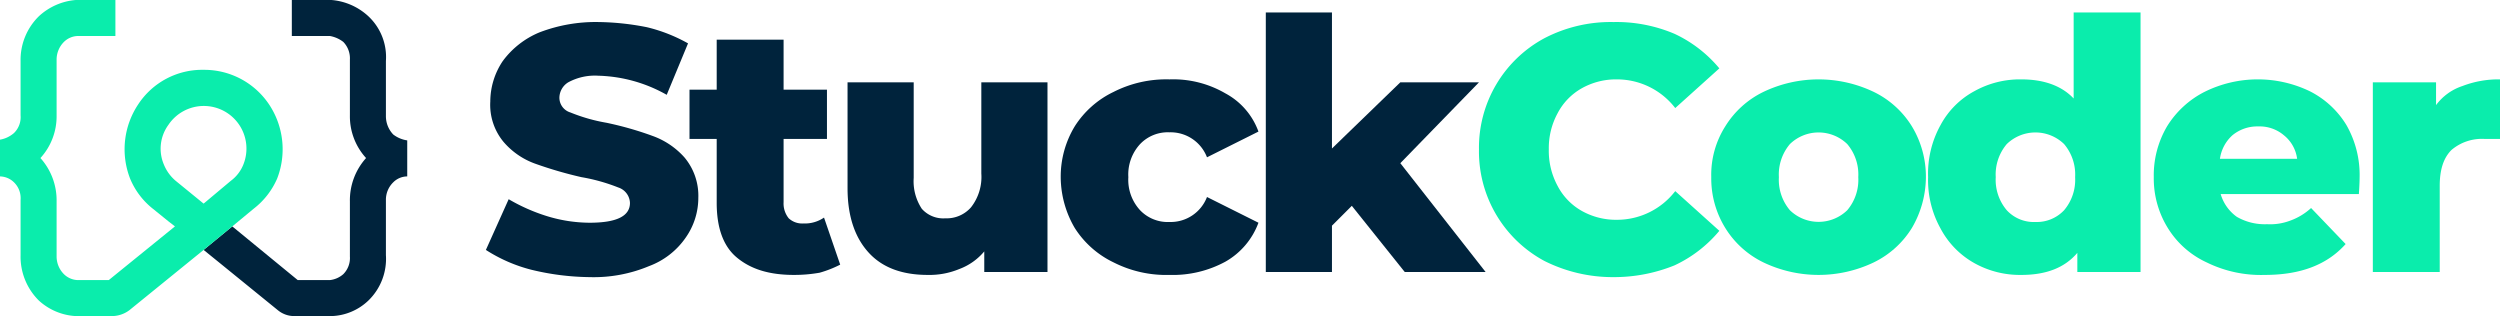 <svg xmlns="http://www.w3.org/2000/svg" viewBox="0 0 340.1 43"><defs><style>.cls-1{fill:#00233c;}.cls-2{fill:#0aedac;}</style></defs><title>StuckCoder_Lying_Original_White_BG</title><g id="Layer_2" data-name="Layer 2"><g id="Horizontal_Logo" data-name="Horizontal Logo"><path class="cls-1" d="M72.3,36.7A21,21,0,0,1,66.1,34l3.1-6.9a24.8,24.8,0,0,0,5.2,2.3,20,20,0,0,0,5.8.9c3.7,0,5.5-.9,5.5-2.7a2.3,2.3,0,0,0-1.6-2.1,24.9,24.9,0,0,0-5-1.4,54.9,54.9,0,0,1-6.2-1.8,10.2,10.2,0,0,1-4.4-3,7.9,7.9,0,0,1-1.8-5.5,9.9,9.9,0,0,1,1.7-5.5,11.8,11.8,0,0,1,5-3.9A21.4,21.4,0,0,1,81.5,3a35.9,35.9,0,0,1,6.5.7,21.8,21.8,0,0,1,5.6,2.2l-2.9,7a19.9,19.9,0,0,0-9.3-2.6,7.6,7.6,0,0,0-4.1.9,2.5,2.5,0,0,0-1.2,2.1,2.1,2.1,0,0,0,1.5,2,23.5,23.5,0,0,0,4.9,1.4,45,45,0,0,1,6.3,1.8,10.6,10.6,0,0,1,4.3,2.9A8.1,8.1,0,0,1,95,26.9a9.4,9.4,0,0,1-1.7,5.4,10.5,10.5,0,0,1-5,3.9,19.5,19.5,0,0,1-8.1,1.5A34.9,34.9,0,0,1,72.3,36.7Z"/><path class="cls-1" d="M114.3,36a14.9,14.9,0,0,1-2.8,1.1,19.8,19.8,0,0,1-3.5.3c-3.4,0-5.9-.8-7.8-2.4s-2.7-4.2-2.7-7.4V18.9H93.8V12.2h3.7V5.4h9.1v6.8h5.9v6.7h-5.9v8.6a3.2,3.2,0,0,0,.7,2.2,2.7,2.7,0,0,0,2,.7,4.6,4.6,0,0,0,2.8-.8Z"/><path class="cls-1" d="M142.5,11.2V37h-8.6V34.2a8.1,8.1,0,0,1-3.4,2.4,10.6,10.6,0,0,1-4.3.8c-3.3,0-6-.9-7.9-2.9s-3-4.9-3-8.9V11.2h9v13a6.8,6.8,0,0,0,1.1,4.2,3.9,3.9,0,0,0,3.2,1.3,4.4,4.4,0,0,0,3.5-1.5,6.7,6.7,0,0,0,1.4-4.6V11.2Z"/><path class="cls-1" d="M151.5,35.7a12.8,12.8,0,0,1-5.3-4.7,13.8,13.8,0,0,1-1.9-6.9,13.2,13.2,0,0,1,1.9-6.9,12.8,12.8,0,0,1,5.3-4.7,15.8,15.8,0,0,1,7.6-1.7,14.1,14.1,0,0,1,7.6,1.9,9.6,9.6,0,0,1,4.5,5.2l-7,3.5a5.3,5.3,0,0,0-5.1-3.4,5.2,5.2,0,0,0-4,1.6,6.1,6.1,0,0,0-1.6,4.5,6.1,6.1,0,0,0,1.6,4.5,5.2,5.2,0,0,0,4,1.6,5.3,5.3,0,0,0,5.1-3.4l7,3.5a10.1,10.1,0,0,1-4.5,5.3,15,15,0,0,1-7.6,1.8A15.8,15.8,0,0,1,151.5,35.7Z"/><path class="cls-1" d="M183.9,28l-2.7,2.7V37h-9V1.7h9V20.2l9.3-9h10.7l-10.7,11L202.1,37h-11Z"/><path class="cls-2" d="M210.1,35.5a16.9,16.9,0,0,1-8.9-15.2,16.9,16.9,0,0,1,8.9-15.1A19.5,19.5,0,0,1,219.5,3a20.2,20.2,0,0,1,8.3,1.6,17.6,17.6,0,0,1,6.1,4.7l-6,5.4a10,10,0,0,0-7.9-3.9,9.5,9.5,0,0,0-4.8,1.2,8.3,8.3,0,0,0-3.3,3.4,9.9,9.9,0,0,0-1.2,4.9,10,10,0,0,0,1.2,5,8.3,8.3,0,0,0,3.3,3.4,9.5,9.5,0,0,0,4.8,1.2,10,10,0,0,0,7.9-3.9l6,5.4a17.6,17.6,0,0,1-6.1,4.7,21.9,21.9,0,0,1-8.3,1.6A20.7,20.7,0,0,1,210.1,35.5Z"/><path class="cls-2" d="M239.9,35.7a12.5,12.5,0,0,1-5.2-4.7,12.8,12.8,0,0,1-1.9-6.9,12.3,12.3,0,0,1,1.9-6.9,12.5,12.5,0,0,1,5.2-4.7,17.4,17.4,0,0,1,15,0,12.5,12.5,0,0,1,5.2,4.7,13.2,13.2,0,0,1,1.9,6.9,13.8,13.8,0,0,1-1.9,6.9,12.5,12.5,0,0,1-5.2,4.7,17.4,17.4,0,0,1-15,0Zm11.4-7.1a6.4,6.4,0,0,0,1.5-4.5,6.4,6.4,0,0,0-1.5-4.5,5.6,5.6,0,0,0-7.8,0,6.4,6.4,0,0,0-1.5,4.5,6.4,6.4,0,0,0,1.5,4.5,5.6,5.6,0,0,0,7.8,0Z"/><path class="cls-2" d="M291.2,1.7V37h-8.6V34.4c-1.7,2-4.2,3-7.6,3a12.7,12.7,0,0,1-6.4-1.6,11.6,11.6,0,0,1-4.6-4.7,13.5,13.5,0,0,1-1.7-7A13.6,13.6,0,0,1,264,17a11.3,11.3,0,0,1,4.6-4.6,12.7,12.7,0,0,1,6.4-1.6c3.1,0,5.5.9,7.1,2.6V1.7ZM280.8,28.6a6.4,6.4,0,0,0,1.5-4.5,6.4,6.4,0,0,0-1.5-4.5,5.6,5.6,0,0,0-7.8,0,6.4,6.4,0,0,0-1.5,4.5,6.4,6.4,0,0,0,1.5,4.5,5,5,0,0,0,3.9,1.6A5.1,5.1,0,0,0,280.8,28.6Z"/><path class="cls-2" d="M320.9,26.4H302.1a5.8,5.8,0,0,0,2.2,3.1,7.6,7.6,0,0,0,4.1,1,7.7,7.7,0,0,0,3.2-.5,8.4,8.4,0,0,0,2.8-1.7l4.7,4.9c-2.5,2.8-6.1,4.2-11,4.2a16.7,16.7,0,0,1-7.9-1.7,12.2,12.2,0,0,1-5.3-4.7,12.8,12.8,0,0,1-1.9-6.9,13.1,13.1,0,0,1,1.8-6.9,12.8,12.8,0,0,1,5.1-4.7,16.3,16.3,0,0,1,14.3-.1,12.3,12.3,0,0,1,5,4.6,13.7,13.7,0,0,1,1.8,7.2S321,25,320.9,26.4Zm-17.2-8a5.3,5.3,0,0,0-1.7,3.2h10.5a4.9,4.9,0,0,0-1.8-3.2,5.1,5.1,0,0,0-3.5-1.2A5.3,5.3,0,0,0,303.7,18.4Z"/><path class="cls-2" d="M335,11.7a13.6,13.6,0,0,1,5.1-.9v8.1H338a6.4,6.4,0,0,0-4.5,1.5c-1.1,1.1-1.6,2.7-1.6,4.9V37h-9.1V11.2h8.6v3.1A7.3,7.3,0,0,1,335,11.7Z"/><path class="cls-1" d="M55.4,19.1V24a2.7,2.7,0,0,0-1.9.8,3.3,3.3,0,0,0-1,2.4v7.5a7.9,7.9,0,0,1-2.4,6.2,7.6,7.6,0,0,1-5,2.1H40a3.5,3.5,0,0,1-2.2-.8l-8-6.5L27.7,34l3.9-3.2,8.9,7.3h4.4a3.3,3.3,0,0,0,1.8-.8,3.1,3.1,0,0,0,.9-2.4h0V27.4a8.6,8.6,0,0,1,2.2-5.9,8.4,8.4,0,0,1-2.2-5.8V8.1a3.2,3.2,0,0,0-.9-2.4,4.2,4.2,0,0,0-1.8-.8H39.7V0h5.4a8.4,8.4,0,0,1,5,2.2,7.6,7.6,0,0,1,2.4,6.1v7.5a3.6,3.6,0,0,0,1,2.5A4.1,4.1,0,0,0,55.4,19.1Z"/><path class="cls-2" d="M36.6,14.2a10.6,10.6,0,0,0-8.9-4.7,10.4,10.4,0,0,0-8.9,4.7,11,11,0,0,0-1.1,10.1,10.2,10.2,0,0,0,3.1,4.1l2.1,1.7.9.7-9,7.3H10.5a2.8,2.8,0,0,1-1.8-.8,3.4,3.4,0,0,1-1-2.4V27.4a8.6,8.6,0,0,0-2.2-5.9,8.4,8.4,0,0,0,2.2-5.8V8.1a3.4,3.4,0,0,1,1-2.4,2.8,2.8,0,0,1,1.8-.8h5.2V0H10.3a8.4,8.4,0,0,0-5,2.2A8.3,8.3,0,0,0,2.8,8.3v7.4h0a3,3,0,0,1-.9,2.4,3.9,3.9,0,0,1-1.9.9V24a2.8,2.8,0,0,1,1.9.8,3,3,0,0,1,.9,2.4h0v7.5a8.4,8.4,0,0,0,2.5,6.2,8.1,8.1,0,0,0,5,2.1h5a4,4,0,0,0,2.3-.8L27.7,34l3.9-3.2,2.9-2.4a10.4,10.4,0,0,0,3.2-4.1A11,11,0,0,0,36.6,14.2Zm-3.5,8.2a5.1,5.1,0,0,1-1.7,2.2l-3.7,3.1-3.8-3.1a5.7,5.7,0,0,1-1.6-2.2,5.5,5.5,0,0,1,.6-5.4,5.8,5.8,0,0,1,10.2,5.4Z"/></g></g></svg>